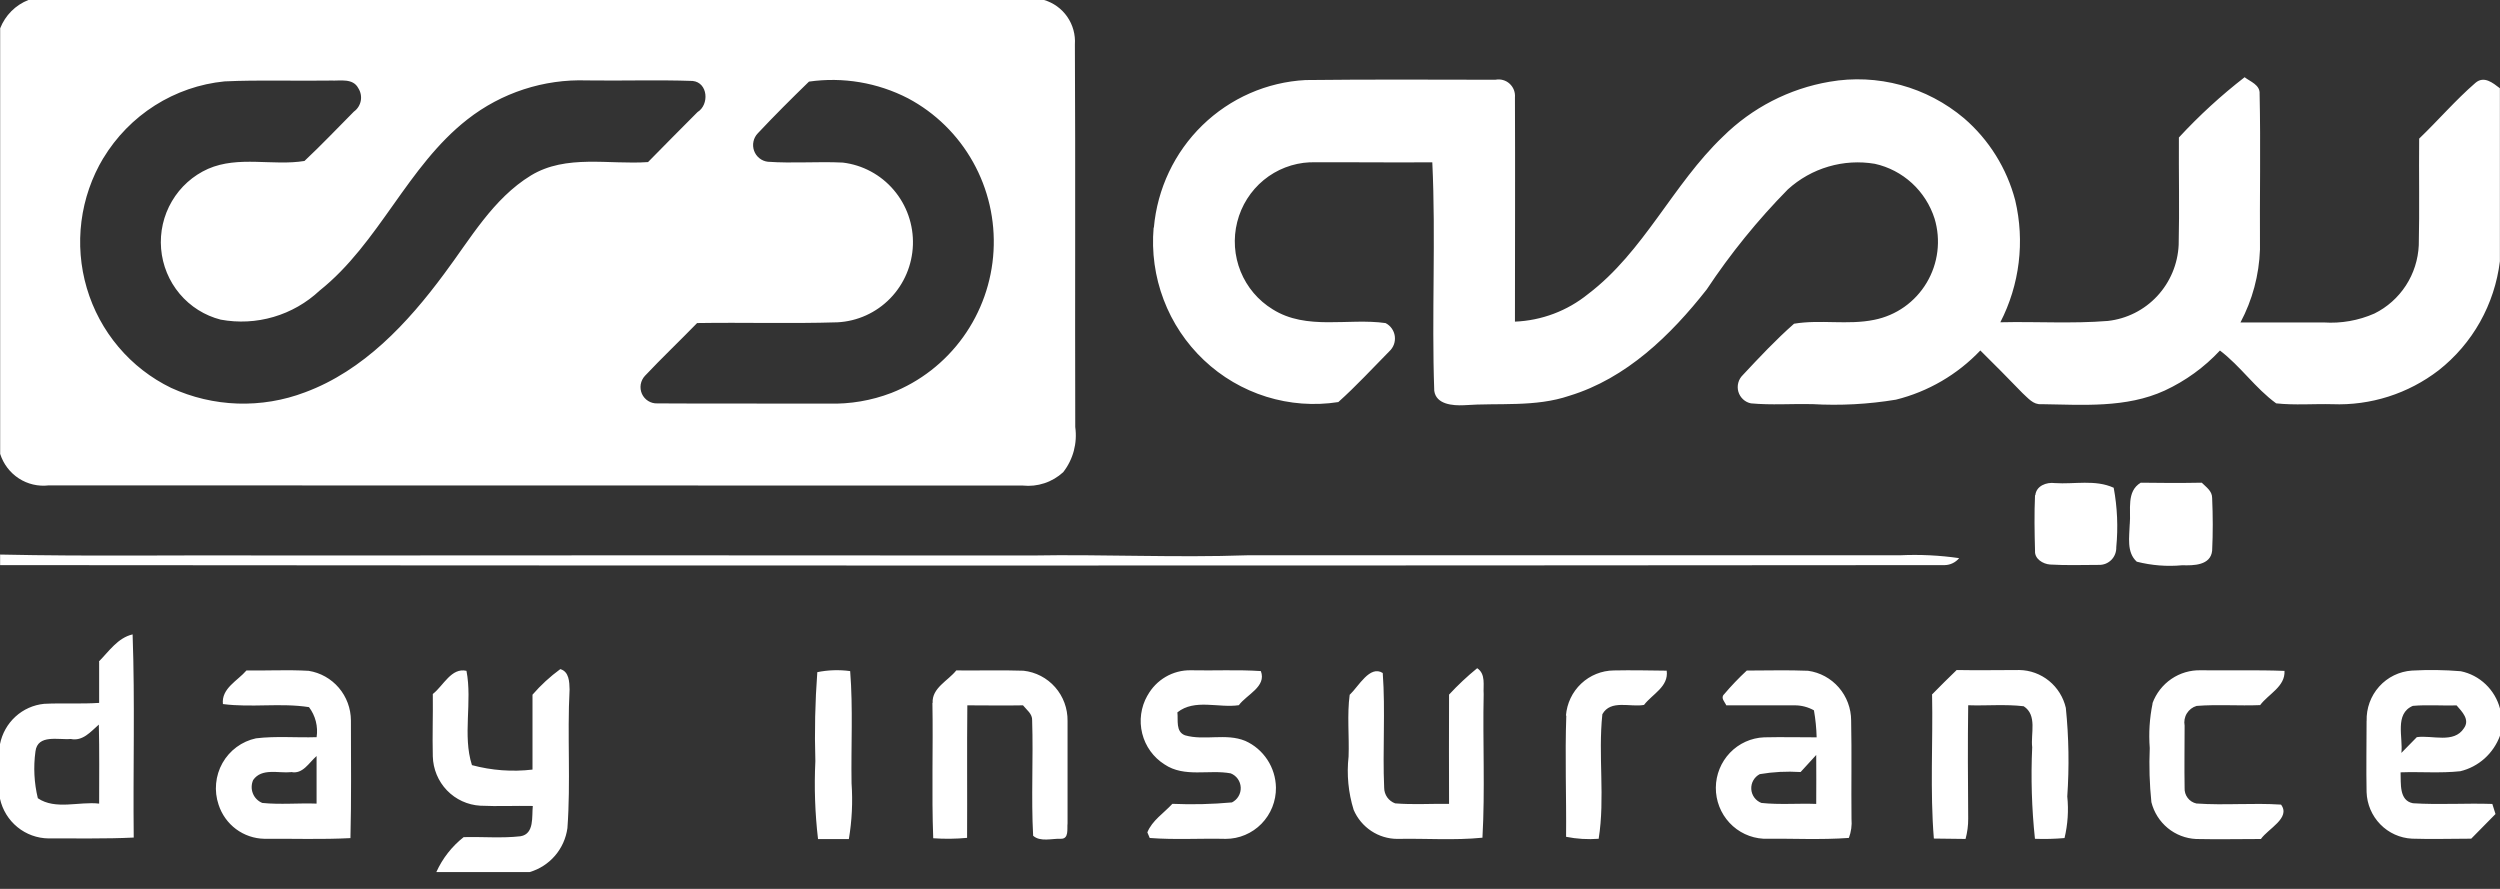 <svg width="90" height="32" viewBox="0 0 90 32" fill="none" xmlns="http://www.w3.org/2000/svg">
<rect x="0" y="0" width="90" height="32" fill="#333333" stroke="none"/>
<path d="M1.023 0H37.586C37.924 0.099 38.219 0.312 38.421 0.603C38.623 0.895 38.72 1.247 38.696 1.602C38.719 6.192 38.696 10.781 38.709 15.374C38.749 15.661 38.731 15.953 38.657 16.232C38.582 16.511 38.452 16.773 38.274 17C38.079 17.178 37.849 17.314 37.598 17.396C37.348 17.479 37.083 17.508 36.82 17.48C25.131 17.476 13.442 17.474 1.752 17.474C1.376 17.518 0.996 17.43 0.678 17.223C0.359 17.016 0.122 16.704 0.006 16.34V1.019C0.097 0.788 0.234 0.578 0.409 0.402C0.584 0.227 0.793 0.09 1.022 0H1.023ZM3.72 5.69C3.303 6.386 3.035 7.162 2.932 7.968C2.83 8.774 2.895 9.593 3.125 10.372C3.355 11.152 3.744 11.874 4.267 12.492C4.789 13.111 5.435 13.612 6.161 13.964C6.914 14.309 7.727 14.5 8.553 14.528C9.38 14.555 10.204 14.418 10.978 14.124C13.084 13.345 14.677 11.634 15.99 9.858C16.933 8.6 17.745 7.153 19.116 6.315C20.386 5.547 21.924 5.933 23.329 5.835C23.918 5.231 24.516 4.636 25.111 4.035C25.542 3.768 25.49 2.972 24.936 2.914C23.667 2.869 22.397 2.914 21.128 2.895C19.576 2.841 18.054 3.337 16.827 4.298C14.659 5.992 13.653 8.75 11.507 10.461C11.035 10.903 10.467 11.228 9.849 11.409C9.231 11.591 8.579 11.624 7.945 11.507C7.369 11.36 6.853 11.035 6.468 10.578C6.084 10.121 5.85 9.554 5.8 8.956C5.75 8.358 5.886 7.76 6.189 7.244C6.492 6.728 6.947 6.32 7.491 6.078C8.589 5.598 9.826 5.98 10.961 5.795C11.572 5.221 12.149 4.613 12.74 4.018C12.869 3.926 12.958 3.786 12.988 3.629C13.017 3.471 12.985 3.309 12.899 3.175C12.706 2.808 12.259 2.914 11.916 2.9C10.646 2.921 9.359 2.871 8.083 2.93C7.193 3.018 6.335 3.315 5.577 3.795C4.819 4.276 4.183 4.927 3.717 5.698L3.72 5.69ZM29.11 2.951C28.488 3.555 27.873 4.169 27.28 4.8C27.202 4.881 27.148 4.983 27.125 5.093C27.101 5.203 27.108 5.318 27.146 5.425C27.183 5.531 27.25 5.625 27.337 5.695C27.425 5.766 27.53 5.81 27.642 5.823C28.539 5.887 29.439 5.809 30.34 5.853C31.052 5.938 31.707 6.289 32.174 6.838C32.642 7.386 32.889 8.092 32.865 8.816C32.841 9.539 32.549 10.227 32.046 10.743C31.544 11.259 30.867 11.566 30.151 11.603C28.466 11.656 26.781 11.603 25.096 11.63C24.477 12.267 23.826 12.885 23.218 13.53C23.139 13.615 23.086 13.722 23.066 13.837C23.047 13.952 23.062 14.07 23.109 14.177C23.157 14.283 23.235 14.373 23.333 14.434C23.431 14.496 23.546 14.527 23.661 14.522C25.725 14.536 27.778 14.522 29.84 14.53C30.606 14.551 31.369 14.421 32.086 14.147C33.121 13.742 34.018 13.044 34.67 12.139C35.323 11.233 35.704 10.157 35.767 9.039C35.831 7.921 35.575 6.808 35.029 5.833C34.483 4.857 33.671 4.061 32.689 3.539C31.59 2.973 30.345 2.763 29.124 2.938L29.11 2.951ZM41.539 8.196C41.663 6.795 42.283 5.487 43.285 4.511C44.288 3.535 45.606 2.956 46.997 2.882C49.276 2.855 51.556 2.868 53.836 2.871C53.926 2.853 54.019 2.856 54.107 2.881C54.196 2.905 54.277 2.95 54.345 3.012C54.413 3.074 54.466 3.151 54.5 3.237C54.533 3.323 54.546 3.416 54.538 3.508C54.549 6.201 54.538 8.893 54.538 11.579C55.498 11.54 56.42 11.193 57.169 10.587C59.18 9.063 60.218 6.644 62.024 4.919C63.074 3.88 64.413 3.19 65.863 2.943C66.717 2.794 67.593 2.835 68.429 3.062C69.266 3.289 70.043 3.698 70.708 4.259C71.603 5.031 72.245 6.06 72.547 7.209C72.898 8.691 72.708 10.25 72.012 11.602C73.301 11.571 74.594 11.658 75.881 11.554C76.56 11.479 77.191 11.163 77.659 10.66C78.126 10.158 78.401 9.503 78.432 8.815C78.463 7.534 78.432 6.238 78.44 4.95C79.168 4.162 79.959 3.437 80.806 2.78C81.011 2.94 81.367 3.052 81.346 3.381C81.387 5.245 81.346 7.114 81.359 8.986C81.327 9.903 81.087 10.799 80.657 11.608H83.654C84.279 11.65 84.905 11.54 85.479 11.287C85.94 11.059 86.331 10.711 86.612 10.278C86.893 9.845 87.053 9.343 87.076 8.826C87.106 7.545 87.076 6.264 87.09 4.99C87.776 4.332 88.398 3.605 89.117 2.982C89.426 2.719 89.74 2.982 89.996 3.177V9.407C89.902 10.175 89.659 10.917 89.281 11.591C88.903 12.264 88.397 12.855 87.791 13.331C86.695 14.174 85.342 14.605 83.965 14.551C83.29 14.534 82.613 14.593 81.942 14.521C81.192 13.976 80.657 13.18 79.918 12.619C79.354 13.224 78.678 13.713 77.93 14.06C76.541 14.697 74.975 14.572 73.486 14.55C73.196 14.574 73.01 14.33 72.814 14.155C72.311 13.639 71.806 13.122 71.292 12.617C70.466 13.486 69.412 14.1 68.254 14.388C67.257 14.553 66.246 14.607 65.238 14.548C64.503 14.532 63.764 14.589 63.034 14.521C62.928 14.5 62.829 14.449 62.75 14.375C62.67 14.301 62.612 14.207 62.581 14.102C62.551 13.997 62.55 13.886 62.578 13.78C62.606 13.674 62.662 13.578 62.74 13.503C63.336 12.865 63.934 12.227 64.586 11.654C65.538 11.494 66.521 11.71 67.475 11.513C67.864 11.435 68.233 11.277 68.558 11.047C68.882 10.817 69.156 10.521 69.36 10.178C69.565 9.835 69.696 9.452 69.745 9.055C69.794 8.658 69.76 8.254 69.645 7.871C69.489 7.381 69.208 6.941 68.831 6.594C68.453 6.248 67.993 6.007 67.494 5.897C66.937 5.803 66.367 5.837 65.825 5.997C65.282 6.156 64.783 6.437 64.363 6.818C63.277 7.922 62.299 9.128 61.441 10.421C60.144 12.072 58.546 13.624 56.499 14.247C55.272 14.665 53.967 14.497 52.698 14.588C52.308 14.606 51.698 14.564 51.633 14.067C51.536 11.328 51.693 8.582 51.563 5.843C50.088 5.855 48.62 5.834 47.149 5.843C46.544 5.872 45.963 6.096 45.493 6.482C45.024 6.869 44.689 7.398 44.54 7.991C44.39 8.583 44.434 9.209 44.663 9.775C44.893 10.341 45.297 10.818 45.816 11.135C47.036 11.905 48.537 11.441 49.88 11.631C49.969 11.676 50.046 11.743 50.104 11.825C50.162 11.908 50.2 12.003 50.213 12.103C50.226 12.204 50.215 12.306 50.181 12.4C50.146 12.495 50.089 12.58 50.015 12.648C49.408 13.261 48.821 13.902 48.179 14.475C47.311 14.61 46.425 14.543 45.587 14.282C44.749 14.02 43.98 13.57 43.34 12.964C42.7 12.359 42.204 11.615 41.891 10.788C41.577 9.961 41.454 9.073 41.531 8.191L41.539 8.196ZM73.272 17.831C73.302 17.489 73.676 17.351 73.974 17.391C74.676 17.439 75.428 17.255 76.093 17.559C76.224 18.264 76.255 18.984 76.186 19.698C76.189 19.782 76.175 19.866 76.145 19.944C76.115 20.023 76.07 20.094 76.011 20.154C75.953 20.213 75.883 20.26 75.806 20.292C75.728 20.323 75.646 20.338 75.562 20.336C74.975 20.336 74.388 20.359 73.802 20.323C73.547 20.304 73.241 20.121 73.261 19.831C73.243 19.162 73.231 18.49 73.261 17.822L73.272 17.831ZM76.672 18.864C76.719 18.355 76.543 17.688 77.067 17.377C77.799 17.389 78.532 17.391 79.264 17.377C79.422 17.537 79.638 17.674 79.637 17.926C79.665 18.558 79.668 19.194 79.637 19.826C79.581 20.36 78.962 20.361 78.562 20.349C78.013 20.401 77.459 20.357 76.924 20.221C76.548 19.883 76.659 19.321 76.67 18.87L76.672 18.864ZM0.004 19.964C3.233 20.035 6.463 19.978 9.684 19.998C18.832 19.99 27.98 19.99 37.129 19.998C39.727 19.951 42.321 20.082 44.915 19.99C52.745 19.99 60.574 19.99 68.404 19.99C69.114 19.957 69.826 19.991 70.529 20.093C70.466 20.169 70.387 20.232 70.297 20.275C70.208 20.318 70.111 20.342 70.012 20.344C46.676 20.364 23.34 20.364 0.004 20.344V19.958V19.964ZM3.562 23.812C3.927 23.443 4.241 22.962 4.774 22.838C4.861 25.274 4.787 27.715 4.814 30.152C3.792 30.202 2.768 30.177 1.746 30.183C1.338 30.178 0.944 30.035 0.627 29.776C0.31 29.517 0.089 29.158 0 28.756V26.787C0.076 26.406 0.271 26.059 0.557 25.798C0.842 25.537 1.204 25.376 1.587 25.338C2.247 25.304 2.909 25.348 3.569 25.304V23.826L3.562 23.812ZM2.546 26.603C2.114 26.645 1.352 26.42 1.276 27.054C1.199 27.615 1.229 28.186 1.362 28.736C1.994 29.166 2.848 28.847 3.569 28.93C3.569 27.982 3.581 27.034 3.558 26.085C3.265 26.34 2.978 26.697 2.541 26.602L2.546 26.603ZM8.025 25.347C7.964 24.78 8.557 24.507 8.873 24.136C9.618 24.148 10.366 24.106 11.113 24.15C11.534 24.217 11.919 24.433 12.197 24.759C12.476 25.086 12.63 25.502 12.633 25.933C12.633 27.346 12.652 28.76 12.616 30.172C11.582 30.226 10.552 30.189 9.513 30.196C9.147 30.189 8.792 30.067 8.497 29.848C8.202 29.628 7.983 29.321 7.869 28.969C7.786 28.724 7.755 28.463 7.78 28.204C7.804 27.945 7.882 27.695 8.009 27.469C8.137 27.243 8.31 27.047 8.518 26.894C8.725 26.741 8.963 26.634 9.215 26.58C9.939 26.492 10.67 26.562 11.398 26.538C11.427 26.348 11.417 26.155 11.37 25.969C11.323 25.783 11.239 25.609 11.124 25.457C10.101 25.297 9.06 25.481 8.025 25.346V25.347ZM10.483 27.797C10.028 27.845 9.424 27.637 9.114 28.08C9.08 28.156 9.062 28.238 9.06 28.321C9.058 28.404 9.073 28.487 9.104 28.564C9.134 28.641 9.18 28.712 9.239 28.77C9.297 28.829 9.366 28.875 9.443 28.906C10.092 28.972 10.746 28.906 11.397 28.93V27.217C11.116 27.465 10.898 27.88 10.484 27.793L10.483 27.797ZM15.593 24.974C15.964 24.681 16.252 24.025 16.793 24.15C17.009 25.27 16.646 26.471 16.99 27.545C17.7 27.736 18.44 27.791 19.17 27.705V25.009C19.468 24.665 19.804 24.356 20.171 24.088C20.489 24.178 20.499 24.552 20.505 24.821C20.418 26.483 20.549 28.151 20.427 29.813C20.376 30.181 20.221 30.525 19.98 30.806C19.739 31.086 19.423 31.29 19.07 31.394H15.708C15.931 30.901 16.268 30.47 16.691 30.137C17.374 30.118 18.061 30.183 18.74 30.105C19.245 30.02 19.14 29.39 19.181 29.015C18.549 29.003 17.917 29.035 17.289 29.005C16.835 28.979 16.407 28.782 16.09 28.453C15.774 28.124 15.592 27.686 15.581 27.227C15.562 26.479 15.591 25.732 15.581 24.985L15.593 24.974ZM29.412 24.2C29.805 24.119 30.208 24.105 30.606 24.16C30.712 25.501 30.634 26.852 30.656 28.198C30.703 28.869 30.67 29.543 30.559 30.206H29.449C29.34 29.276 29.308 28.338 29.353 27.402C29.32 26.334 29.344 25.265 29.423 24.199L29.412 24.2ZM33.575 25.307C33.542 24.766 34.132 24.507 34.426 24.135C35.232 24.145 36.041 24.118 36.845 24.146C37.285 24.194 37.692 24.405 37.985 24.739C38.279 25.073 38.438 25.506 38.432 25.953V29.637C38.408 29.835 38.494 30.209 38.183 30.196C37.872 30.183 37.45 30.318 37.193 30.087C37.118 28.704 37.202 27.317 37.157 25.934C37.17 25.696 36.956 25.555 36.828 25.392C36.159 25.405 35.493 25.392 34.824 25.392C34.807 26.983 34.824 28.573 34.815 30.163C34.409 30.201 34.002 30.206 33.596 30.177C33.535 28.553 33.596 26.927 33.567 25.304L33.575 25.307ZM41.31 25.038C41.464 24.759 41.689 24.527 41.963 24.367C42.236 24.207 42.548 24.125 42.864 24.13C43.706 24.148 44.549 24.103 45.391 24.159C45.602 24.721 44.882 25.001 44.598 25.387C43.869 25.496 43.011 25.147 42.386 25.645C42.419 25.929 42.316 26.34 42.66 26.471C43.362 26.673 44.135 26.385 44.83 26.672C45.154 26.817 45.429 27.052 45.625 27.35C45.821 27.648 45.928 27.996 45.934 28.353C45.937 28.594 45.892 28.834 45.803 29.057C45.713 29.281 45.581 29.484 45.413 29.656C45.245 29.828 45.045 29.964 44.824 30.057C44.604 30.151 44.367 30.199 44.128 30.199C43.216 30.177 42.303 30.238 41.39 30.167L41.305 29.965C41.474 29.54 41.901 29.27 42.205 28.938C42.92 28.969 43.637 28.952 44.35 28.887C44.449 28.837 44.531 28.761 44.587 28.665C44.644 28.57 44.671 28.46 44.666 28.349C44.661 28.238 44.625 28.131 44.561 28.041C44.497 27.951 44.408 27.881 44.306 27.841C43.522 27.695 42.639 28.001 41.925 27.52C41.524 27.268 41.235 26.869 41.12 26.407C41.004 25.944 41.071 25.455 41.306 25.041L41.31 25.038ZM48.594 25.008C48.911 24.709 49.316 23.934 49.779 24.228C49.878 25.601 49.77 26.983 49.83 28.359C49.83 28.482 49.869 28.602 49.939 28.703C50.01 28.803 50.11 28.879 50.225 28.921C50.87 28.975 51.518 28.928 52.166 28.94C52.166 27.628 52.157 26.318 52.166 25.006C52.481 24.665 52.82 24.347 53.179 24.055C53.496 24.267 53.389 24.67 53.412 24.993C53.375 26.714 53.465 28.44 53.368 30.157C52.354 30.259 51.325 30.179 50.304 30.2C49.97 30.199 49.643 30.1 49.364 29.914C49.085 29.729 48.865 29.465 48.732 29.156C48.539 28.535 48.477 27.88 48.549 27.234C48.576 26.492 48.49 25.741 48.589 25.004L48.594 25.008ZM56.374 25.761C56.408 25.322 56.603 24.912 56.922 24.611C57.241 24.31 57.66 24.141 58.096 24.136C58.728 24.123 59.366 24.136 60.001 24.144C60.079 24.721 59.483 24.986 59.185 25.377C58.694 25.469 57.983 25.175 57.685 25.712C57.527 27.2 57.787 28.723 57.552 30.196C57.16 30.226 56.765 30.202 56.379 30.125C56.393 28.671 56.335 27.217 56.387 25.762L56.374 25.761ZM62.064 24.998C62.32 24.695 62.594 24.409 62.884 24.14C63.619 24.14 64.359 24.117 65.09 24.148C65.519 24.207 65.912 24.421 66.197 24.749C66.482 25.078 66.64 25.5 66.641 25.936C66.666 27.118 66.641 28.3 66.654 29.479C66.674 29.712 66.642 29.946 66.56 30.165C65.537 30.24 64.507 30.182 63.482 30.194C63.017 30.168 62.58 29.963 62.262 29.621C61.943 29.279 61.767 28.826 61.77 28.356C61.773 27.887 61.956 27.437 62.279 27.099C62.602 26.762 63.042 26.563 63.507 26.544C64.139 26.529 64.771 26.544 65.399 26.544C65.391 26.218 65.358 25.893 65.302 25.572C65.091 25.454 64.853 25.392 64.612 25.392H62.146C62.095 25.269 61.932 25.128 62.065 24.993L62.064 24.998ZM64.812 27.793C64.324 27.762 63.834 27.787 63.352 27.869C63.255 27.919 63.174 27.997 63.12 28.092C63.065 28.187 63.04 28.297 63.046 28.407C63.052 28.517 63.09 28.622 63.155 28.711C63.22 28.8 63.309 28.867 63.411 28.906C64.065 28.976 64.727 28.916 65.384 28.941C65.391 28.353 65.384 27.767 65.384 27.179C65.195 27.384 65.006 27.587 64.822 27.793H64.812ZM69.55 25.004C69.842 24.706 70.139 24.41 70.44 24.121C71.192 24.136 71.945 24.121 72.697 24.121C73.086 24.127 73.463 24.265 73.766 24.512C74.069 24.759 74.282 25.101 74.37 25.484C74.478 26.544 74.495 27.61 74.422 28.672C74.474 29.174 74.44 29.68 74.323 30.17C73.969 30.201 73.613 30.21 73.258 30.197C73.142 29.103 73.109 28.001 73.159 26.901C73.1 26.411 73.35 25.745 72.853 25.425C72.19 25.346 71.519 25.412 70.855 25.389C70.836 26.75 70.845 28.112 70.855 29.473C70.857 29.719 70.824 29.965 70.76 30.202L69.619 30.188C69.478 28.468 69.59 26.735 69.555 25.01L69.55 25.004ZM77.489 25.317C77.62 24.96 77.858 24.655 78.169 24.442C78.481 24.229 78.85 24.12 79.227 24.13C80.23 24.142 81.233 24.113 82.242 24.152C82.272 24.719 81.664 24.983 81.365 25.384C80.603 25.416 79.837 25.353 79.078 25.413C78.931 25.456 78.806 25.552 78.726 25.683C78.646 25.814 78.618 25.97 78.646 26.121C78.646 26.866 78.633 27.609 78.646 28.364C78.639 28.493 78.677 28.621 78.756 28.724C78.834 28.828 78.946 28.899 79.072 28.926C80.084 28.997 81.103 28.899 82.117 28.966C82.477 29.447 81.65 29.833 81.393 30.204C80.615 30.204 79.836 30.221 79.059 30.204C78.685 30.186 78.327 30.048 78.037 29.809C77.748 29.57 77.542 29.244 77.45 28.878C77.383 28.23 77.363 27.578 77.391 26.928C77.35 26.392 77.384 25.853 77.493 25.326L77.489 25.317ZM85.199 25.954C85.185 25.498 85.347 25.054 85.65 24.716C85.953 24.378 86.375 24.172 86.826 24.141C87.413 24.108 88.001 24.115 88.587 24.164C88.924 24.233 89.234 24.396 89.483 24.634C89.733 24.872 89.912 25.175 90 25.51V26.483C89.885 26.799 89.694 27.081 89.445 27.305C89.196 27.528 88.896 27.686 88.572 27.764C87.858 27.841 87.144 27.778 86.421 27.804C86.438 28.195 86.358 28.821 86.867 28.917C87.819 28.978 88.772 28.909 89.724 28.942L89.838 29.305C89.546 29.599 89.255 29.895 88.964 30.192C88.252 30.192 87.543 30.216 86.834 30.192C86.402 30.171 85.994 29.987 85.691 29.676C85.388 29.366 85.212 28.952 85.197 28.516C85.18 27.659 85.197 26.802 85.197 25.944L85.199 25.954ZM86.45 27.104C86.633 26.915 86.821 26.728 87.006 26.537C87.559 26.459 88.34 26.777 88.701 26.217C88.927 25.907 88.631 25.618 88.438 25.395C87.913 25.409 87.385 25.366 86.862 25.411C86.193 25.695 86.517 26.551 86.449 27.112L86.45 27.104Z" fill="white"/>
</svg>
